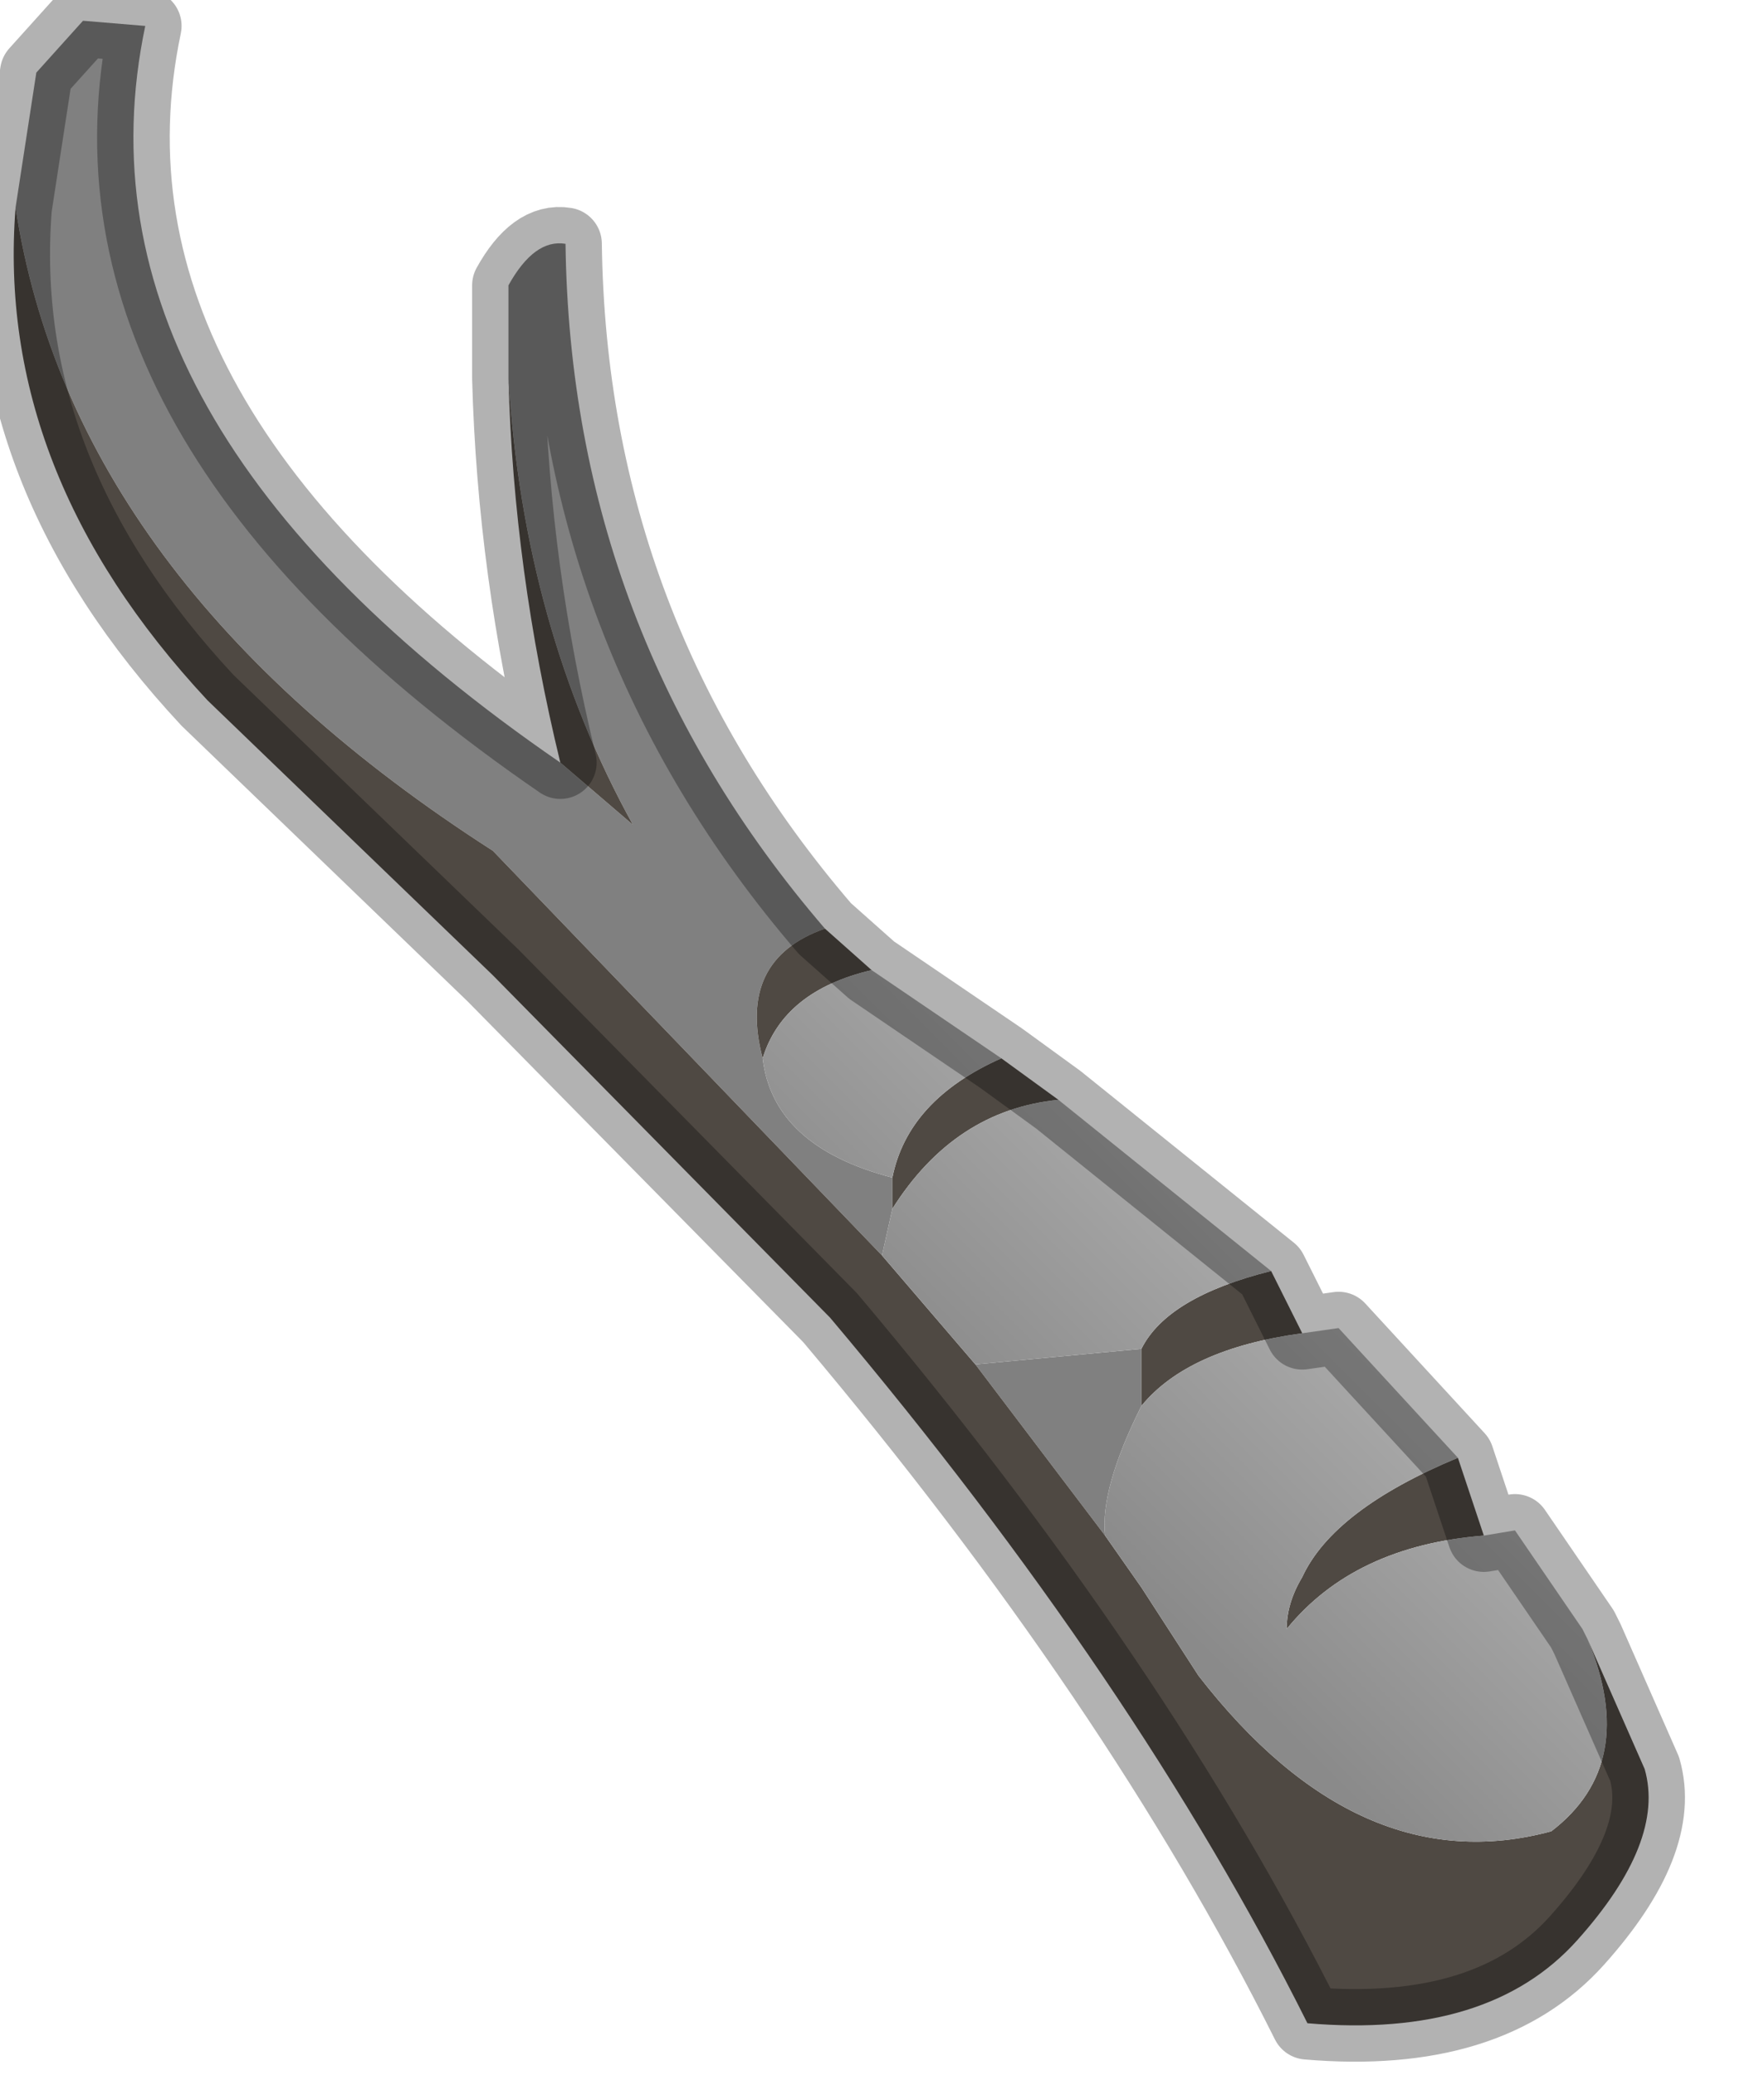 <?xml version="1.0" encoding="utf-8"?>
<svg version="1.1" id="Layer_1"
xmlns="http://www.w3.org/2000/svg"
xmlns:xlink="http://www.w3.org/1999/xlink"
width="17px" height="20px"
xml:space="preserve">
<g id="PathID_447" transform="matrix(1, 0, 0, 1, 0.15, 0.15)">
<path style="fill:#808080;fill-opacity:1" d="M5.95 7.8Q4.9 5.9 4.75 3.5L4.75 2.6Q5 2.15 5.3 2.2Q5.35 5.95 7.8 8.8Q6.95 9.1 7.2 10.05Q7.3 10.9 8.45 11.2L8.45 11.5L8.35 11.95L4.6 8.05Q0.55 5.45 0 1.85L0.2 0.55L0.65 0.05L1.25 0.1Q0.45 3.9 5.25 7.2L5.95 7.8M10.85 12.85L10.85 13.4Q10.45 14.2 10.5 14.65L9.25 13L10.85 12.85" />
<path style="fill:#4F4943;fill-opacity:1" d="M5.25 7.2Q4.8 5.35 4.75 3.5Q4.9 5.9 5.95 7.8L5.25 7.2M7.2 10.05Q6.95 9.1 7.8 8.8L8.25 9.2Q7.4 9.4 7.2 10.05M8.45 11.5L8.45 11.2Q8.6 10.45 9.5 10.05L10.05 10.45Q9.05 10.55 8.45 11.5M12.1 12.1L12.4 12.7Q11.3 12.85 10.85 13.4L10.85 12.85Q11.1 12.35 12.1 12.1M13.9 13.9L14.15 14.65Q12.9 14.75 12.25 15.55Q12.25 15.3 12.4 15.05Q12.7 14.4 13.9 13.9M9.25 13L10.5 14.65L10.85 15.15L11.4 16Q12.95 18 14.8 17.5Q15.65 16.85 15.15 15.65L15.7 16.9Q15.9 17.6 15.05 18.55Q14.2 19.5 12.45 19.35Q10.8 16.05 7.85 12.55L4.6 9.25L1.85 6.6Q-0.2 4.4 0 1.85Q0.55 5.45 4.6 8.05L8.35 11.95L9.25 13" />
<linearGradient
id="LinearGradID_130" gradientUnits="userSpaceOnUse" gradientTransform="matrix(-0.002, 0.002, -0.001, -0.001, 12.6, 13.65)" spreadMethod ="pad" x1="-819.2" y1="0" x2="819.2" y2="0" >
<stop  offset="0" style="stop-color:#B8B8B8;stop-opacity:1" />
<stop  offset="1" style="stop-color:#8A8A8A;stop-opacity:1" />
</linearGradient>
<path style="fill:url(#LinearGradID_130) " d="M8.45 11.2Q7.3 10.9 7.2 10.05Q7.4 9.4 8.25 9.2L9.5 10.05Q8.6 10.45 8.45 11.2M10.85 12.85L9.25 13L8.35 11.95L8.45 11.5Q9.05 10.55 10.05 10.45L12.1 12.1Q11.1 12.35 10.85 12.85M14.8 17.5Q12.95 18 11.4 16L10.85 15.15L10.5 14.65Q10.45 14.2 10.85 13.4Q11.3 12.85 12.4 12.7L12.75 12.65L13.9 13.9Q12.7 14.4 12.4 15.05Q12.25 15.3 12.25 15.55Q12.9 14.75 14.15 14.65L14.45 14.6L15.1 15.55L15.15 15.65Q15.65 16.85 14.8 17.5" />
<path style="fill:none;stroke-width:0.7;stroke-linecap:round;stroke-linejoin:round;stroke-miterlimit:3;stroke:#000000;stroke-opacity:0.302" d="M0 1.85L0.2 0.55L0.65 0.05L1.25 0.1Q0.45 3.9 5.25 7.2Q4.8 5.35 4.75 3.5L4.75 2.6Q5 2.15 5.3 2.2Q5.35 5.95 7.8 8.8L8.25 9.2L9.5 10.05L10.05 10.45L12.1 12.1L12.4 12.7L12.75 12.65L13.9 13.9L14.15 14.65L14.45 14.6L15.1 15.55L15.15 15.65L15.7 16.9Q15.9 17.6 15.05 18.55Q14.2 19.5 12.45 19.35Q10.8 16.05 7.85 12.55L4.6 9.25L1.85 6.6Q-0.2 4.4 0 1.85z" />
</g>
</svg>
